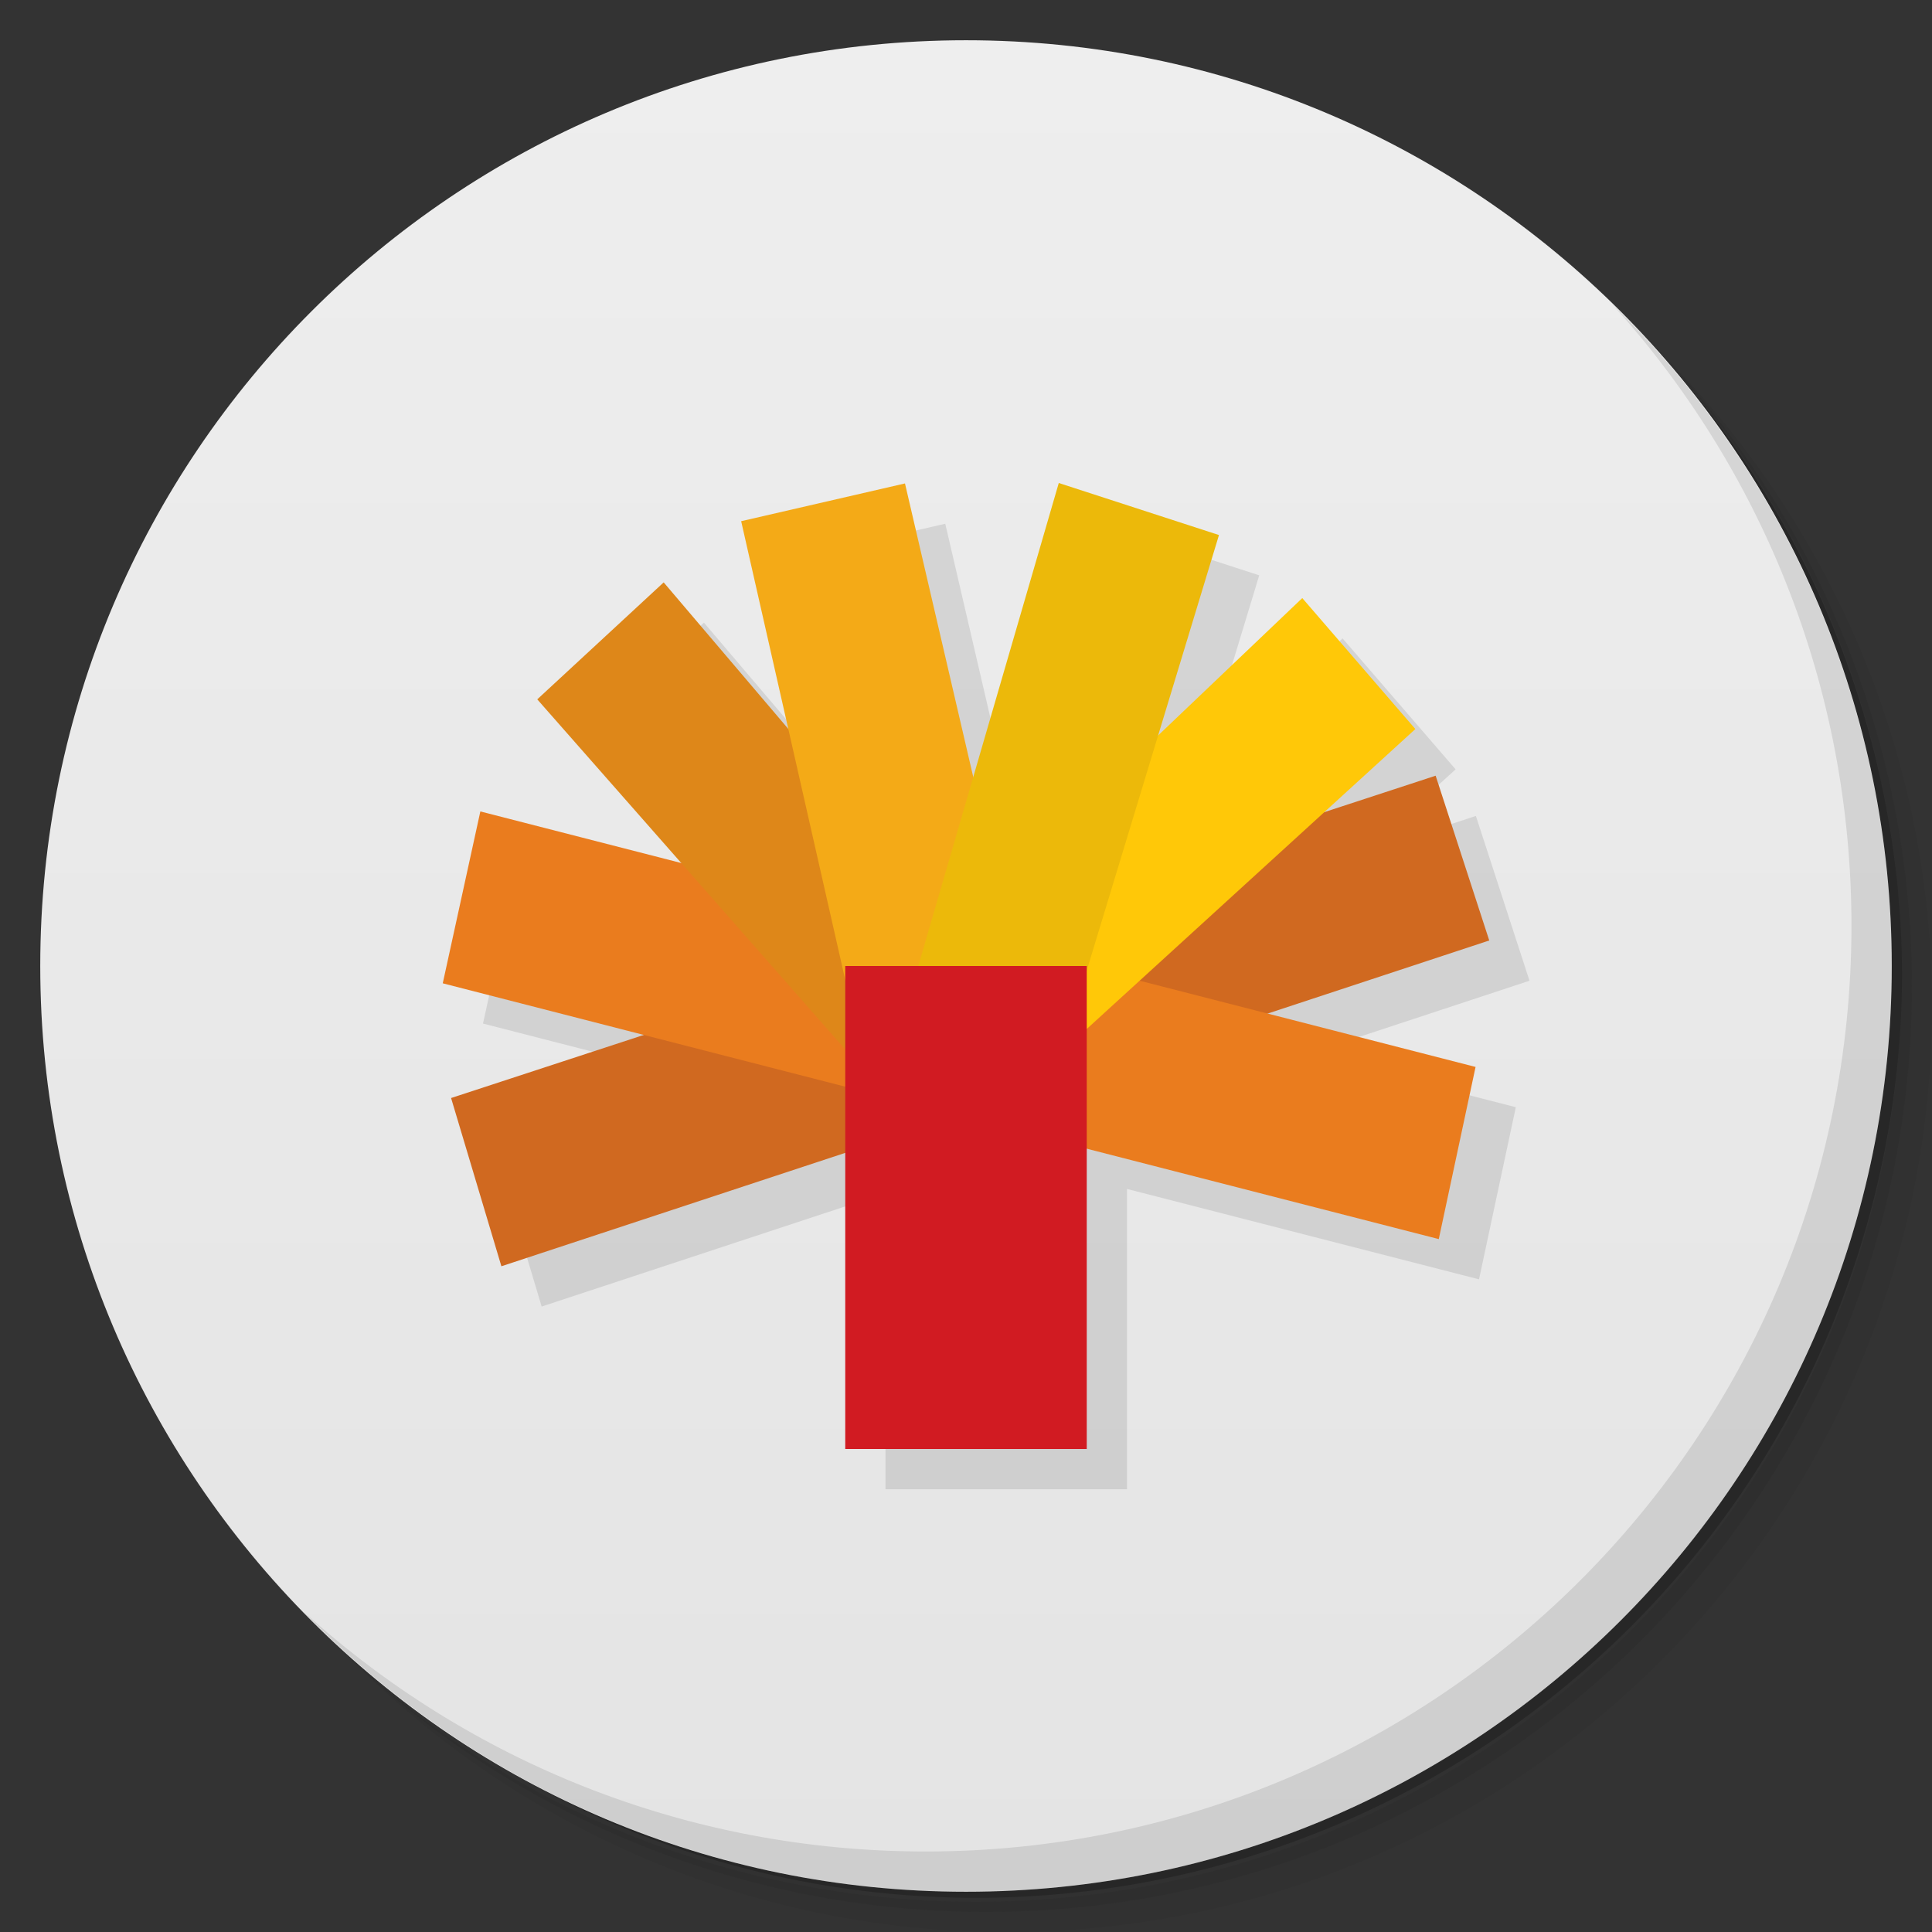 <svg version="1.1" viewBox="0 0 48 48" xmlns="http://www.w3.org/2000/svg">
 <rect x="0" y="0" width="48" height="48" fill="#333333" stroke="none"/>
 <defs>
  <linearGradient id="bg" x1="1" x2="47" gradientTransform="matrix(0 -1 1 0 -1.5e-6 48)" gradientUnits="userSpaceOnUse">
   <stop style="stop-color:#e4e4e4" offset="0"/>
   <stop style="stop-color:#eee" offset="1"/>
  </linearGradient>
 </defs>
 <path d="m36.31 5c5.859 4.062 9.688 10.831 9.688 18.5 0 12.426-10.07 22.5-22.5 22.5-7.669 0-14.438-3.828-18.5-9.688 1.037 1.822 2.306 3.499 3.781 4.969 4.085 3.712 9.514 5.969 15.469 5.969 12.703 0 23-10.298 23-23 0-5.954-2.256-11.384-5.969-15.469-1.469-1.475-3.147-2.744-4.969-3.781zm4.969 3.781c3.854 4.113 6.219 9.637 6.219 15.719 0 12.703-10.297 23-23 23-6.081 0-11.606-2.364-15.719-6.219 4.16 4.144 9.883 6.719 16.219 6.719 12.703 0 23-10.298 23-23 0-6.335-2.575-12.06-6.719-16.219z" style="opacity:.05"/>
 <path d="m41.28 8.781c3.712 4.085 5.969 9.514 5.969 15.469 0 12.703-10.297 23-23 23-5.954 0-11.384-2.256-15.469-5.969 4.113 3.854 9.637 6.219 15.719 6.219 12.703 0 23-10.298 23-23 0-6.081-2.364-11.606-6.219-15.719z" style="opacity:.1"/>
 <path d="m31.25 2.375c8.615 3.154 14.75 11.417 14.75 21.13 0 12.426-10.07 22.5-22.5 22.5-9.708 0-17.971-6.135-21.12-14.75a23 23 0 0 0 44.875-7 23 23 0 0 0-16-21.875z" style="opacity:.2"/>
 <path d="m24 1c12.703 0 23 10.297 23 23s-10.297 23-23 23-23-10.297-23-23 10.297-23 23-23z" style="fill:url(#bg)"/>
 <path d="m27.305 13-2.125 7.305-1.695-7.293-4.07 0.938 1.172 5.162-3.098-3.643-3.141 2.906 3.578 4.066-4.992-1.281-0.934 4.27 4.994 1.283-4.787 1.566 1.25 4.182 8.543-2.818v7.357h6v-7.461l8.746 2.246 0.914-4.277-5.166-1.326 5.506-1.816-1.332-4.094-2.766 0.906 2.262-2.064-2.809-3.254-3.582 3.414 1.512-4.98-3.98-1.293z" style="opacity:.1"/>
 <path d="m11.207 27.28 1.25 4.18 24.543-8.094-1.332-4.094" style="fill:#d06920"/>
 <path d="m11.934 20.16-0.934 4.27 24.746 6.355 0.914-4.277" style="fill:#ea7c1e"/>
 <path d="m13.348 17.375 3.141-2.906 10.484 12.328-3.078 2.566" style="fill:#de8719"/>
 <path d="m32.355 14.859 2.809 3.254-11.902 10.863-1.922-3.621" style="fill:#ffc808"/>
 <path d="m18.414 12.949 4.07-0.938 3.188 13.707-4.137 0.984" style="fill:#f4aa17"/>
 <path d="m26.305 12 3.98 1.293-4.105 13.52-3.809-1.289" style="fill:#ecb90a"/>
 <path d="m21 24h6v12h-6" style="fill:#d11b22"/>
 <path d="m40.03 7.531c3.712 4.084 5.969 9.514 5.969 15.469 0 12.703-10.297 23-23 23-5.954 0-11.384-2.256-15.469-5.969 4.178 4.291 10.01 6.969 16.469 6.969 12.703 0 23-10.298 23-23 0-6.462-2.677-12.291-6.969-16.469z" style="opacity:.1"/>
</svg>

